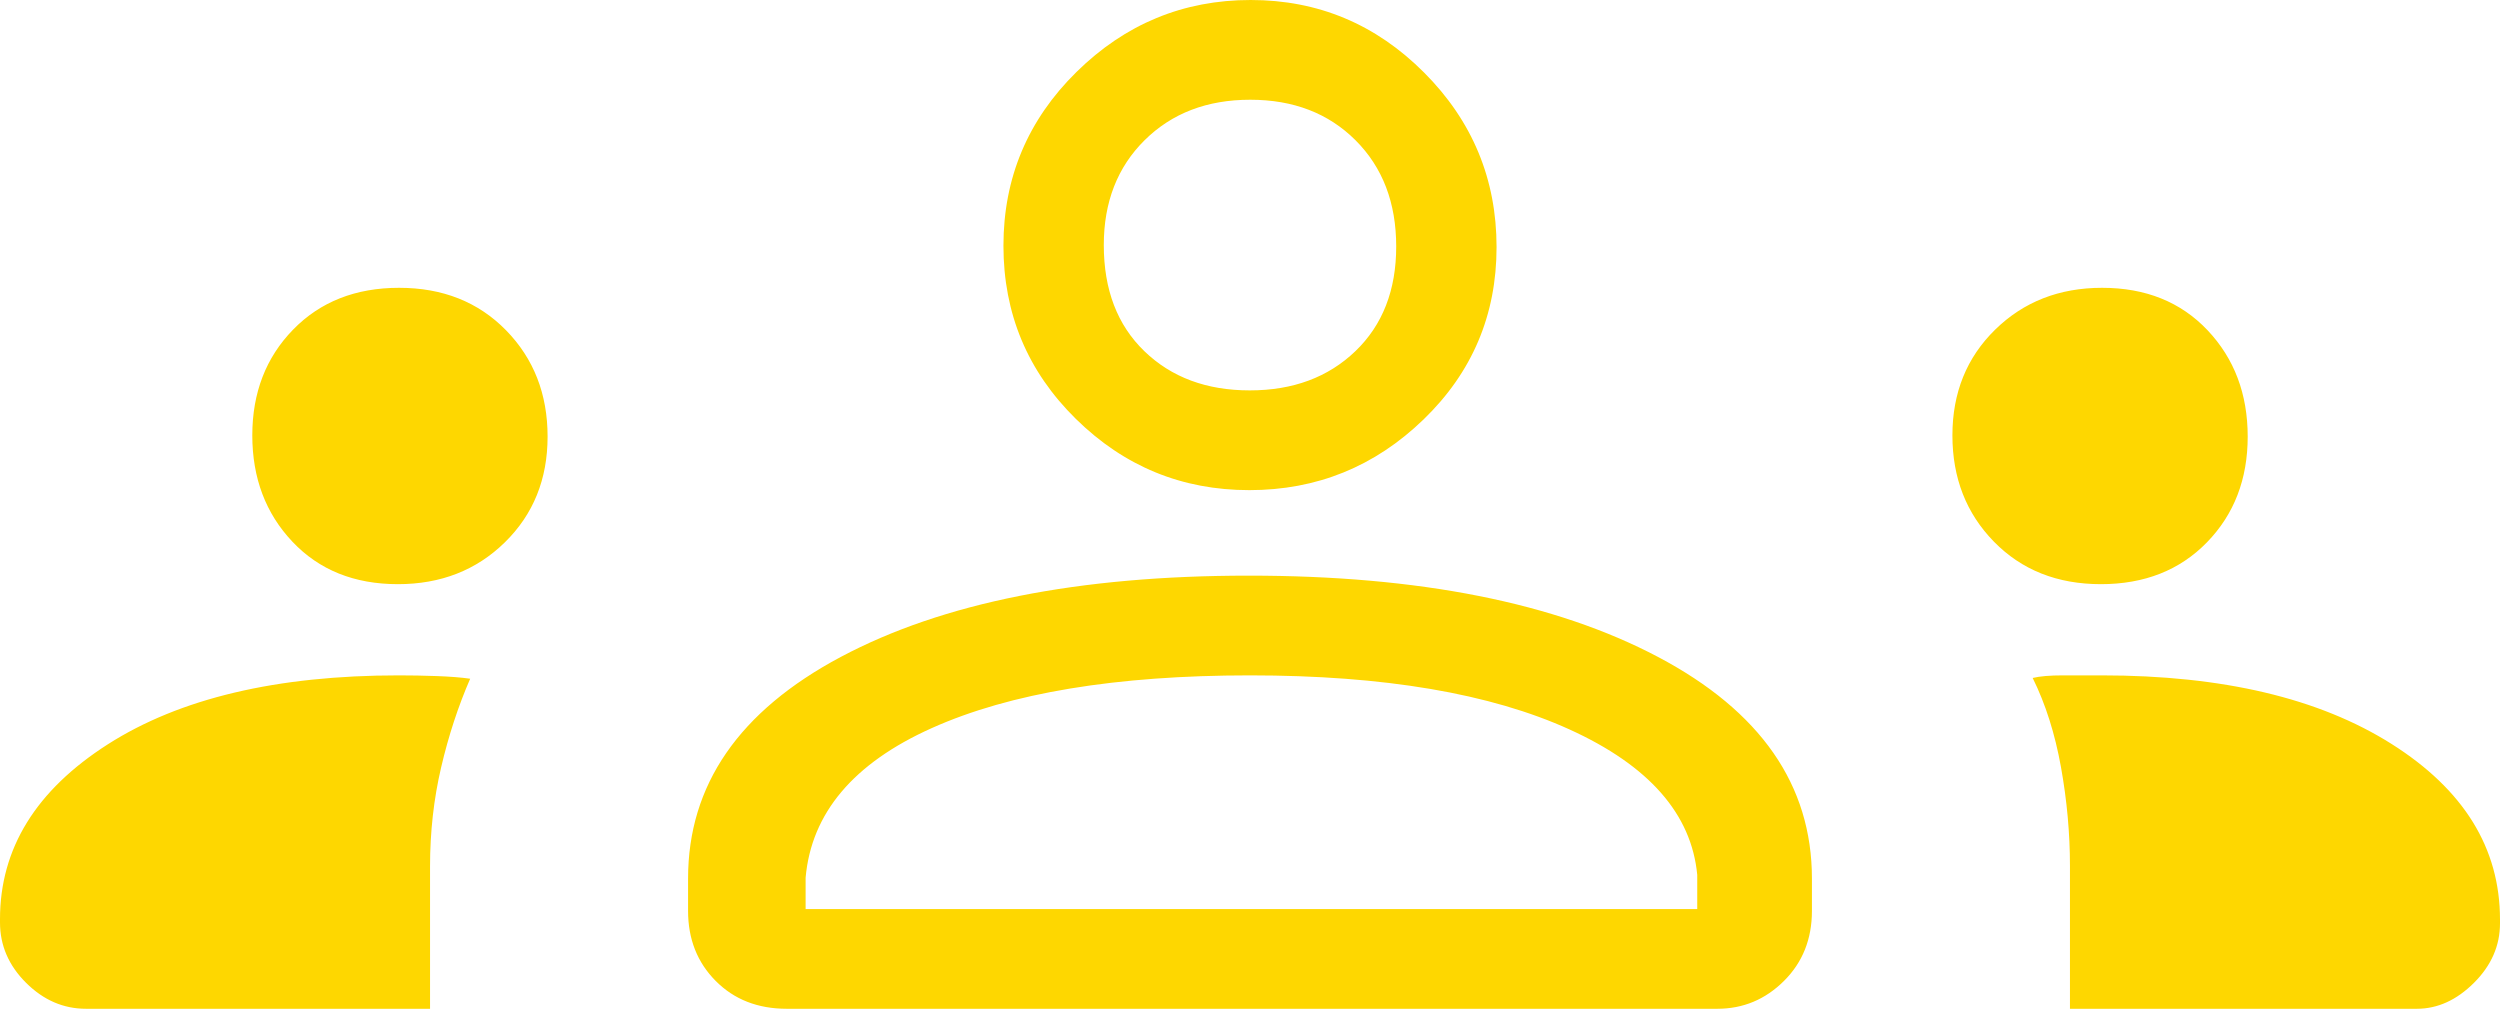 <svg width="114" height="46" viewBox="0 0 114 46" fill="none" xmlns="http://www.w3.org/2000/svg">
<path d="M3.922 46C2.894 46 1.983 45.606 1.19 44.818C0.397 44.029 0 43.111 0 42.063V41.916C0 38.692 1.64 36.033 4.919 33.939C8.199 31.844 12.621 30.797 18.186 30.797C18.741 30.797 19.319 30.807 19.92 30.829C20.52 30.851 21.027 30.891 21.44 30.95C20.895 32.202 20.453 33.549 20.116 34.991C19.779 36.432 19.61 37.938 19.61 39.508V46H3.922ZM35.875 46C34.556 46 33.476 45.577 32.636 44.731C31.796 43.886 31.376 42.821 31.376 41.538V40.064C31.376 35.796 33.698 32.427 38.342 29.955C42.986 27.484 49.188 26.249 56.948 26.249C64.705 26.249 70.923 27.484 75.603 29.955C80.284 32.427 82.624 35.796 82.624 40.064V41.538C82.624 42.821 82.199 43.886 81.349 44.731C80.499 45.577 79.486 46 78.31 46H35.875ZM94.39 46V39.486C94.39 38.008 94.254 36.507 93.981 34.983C93.708 33.46 93.278 32.104 92.69 30.915C93.017 30.836 93.476 30.797 94.068 30.797H95.839C101.349 30.797 105.753 31.838 109.052 33.922C112.351 36.005 114 38.676 114 41.935V42.102C114 43.124 113.604 44.029 112.812 44.818C112.02 45.606 111.152 46 110.209 46H94.39ZM57 30.797C50.899 30.797 46.062 31.598 42.489 33.201C38.915 34.803 36.998 37.077 36.736 40.023V41.452H77.394V39.893C77.133 37.12 75.194 34.911 71.577 33.266C67.96 31.62 63.101 30.797 57 30.797ZM18.144 26.638C16.158 26.638 14.555 25.993 13.335 24.702C12.115 23.412 11.505 21.795 11.505 19.854C11.505 17.912 12.124 16.305 13.363 15.033C14.601 13.761 16.214 13.124 18.2 13.124C20.186 13.124 21.811 13.77 23.075 15.06C24.338 16.351 24.97 17.967 24.97 19.909C24.97 21.851 24.321 23.457 23.022 24.73C21.724 26.002 20.098 26.638 18.144 26.638ZM95.8 26.638C93.814 26.638 92.189 25.993 90.925 24.702C89.662 23.412 89.03 21.795 89.03 19.854C89.03 17.912 89.679 16.305 90.978 15.033C92.276 13.761 93.902 13.124 95.856 13.124C97.842 13.124 99.445 13.77 100.665 15.06C101.885 16.351 102.495 17.967 102.495 19.909C102.495 21.851 101.876 23.457 100.637 24.73C99.399 26.002 97.786 26.638 95.8 26.638ZM56.969 22.35C53.896 22.35 51.259 21.267 49.058 19.1C46.857 16.933 45.757 14.302 45.757 11.206C45.757 8.11 46.867 5.468 49.089 3.281C51.31 1.094 53.957 0 57.031 0C60.104 0 62.741 1.104 64.942 3.312C67.143 5.519 68.243 8.171 68.243 11.267C68.243 14.363 67.132 16.984 64.911 19.13C62.69 21.277 60.043 22.35 56.969 22.35ZM57.011 4.548C55.043 4.548 53.438 5.163 52.196 6.392C50.954 7.621 50.333 9.215 50.333 11.175C50.333 13.211 50.95 14.824 52.184 16.015C53.418 17.207 55.02 17.802 56.989 17.802C58.957 17.802 60.562 17.207 61.804 16.015C63.046 14.824 63.667 13.233 63.667 11.24C63.667 9.248 63.05 7.634 61.816 6.4C60.582 5.165 58.98 4.548 57.011 4.548Z" fill="#FED700"/>
</svg>
